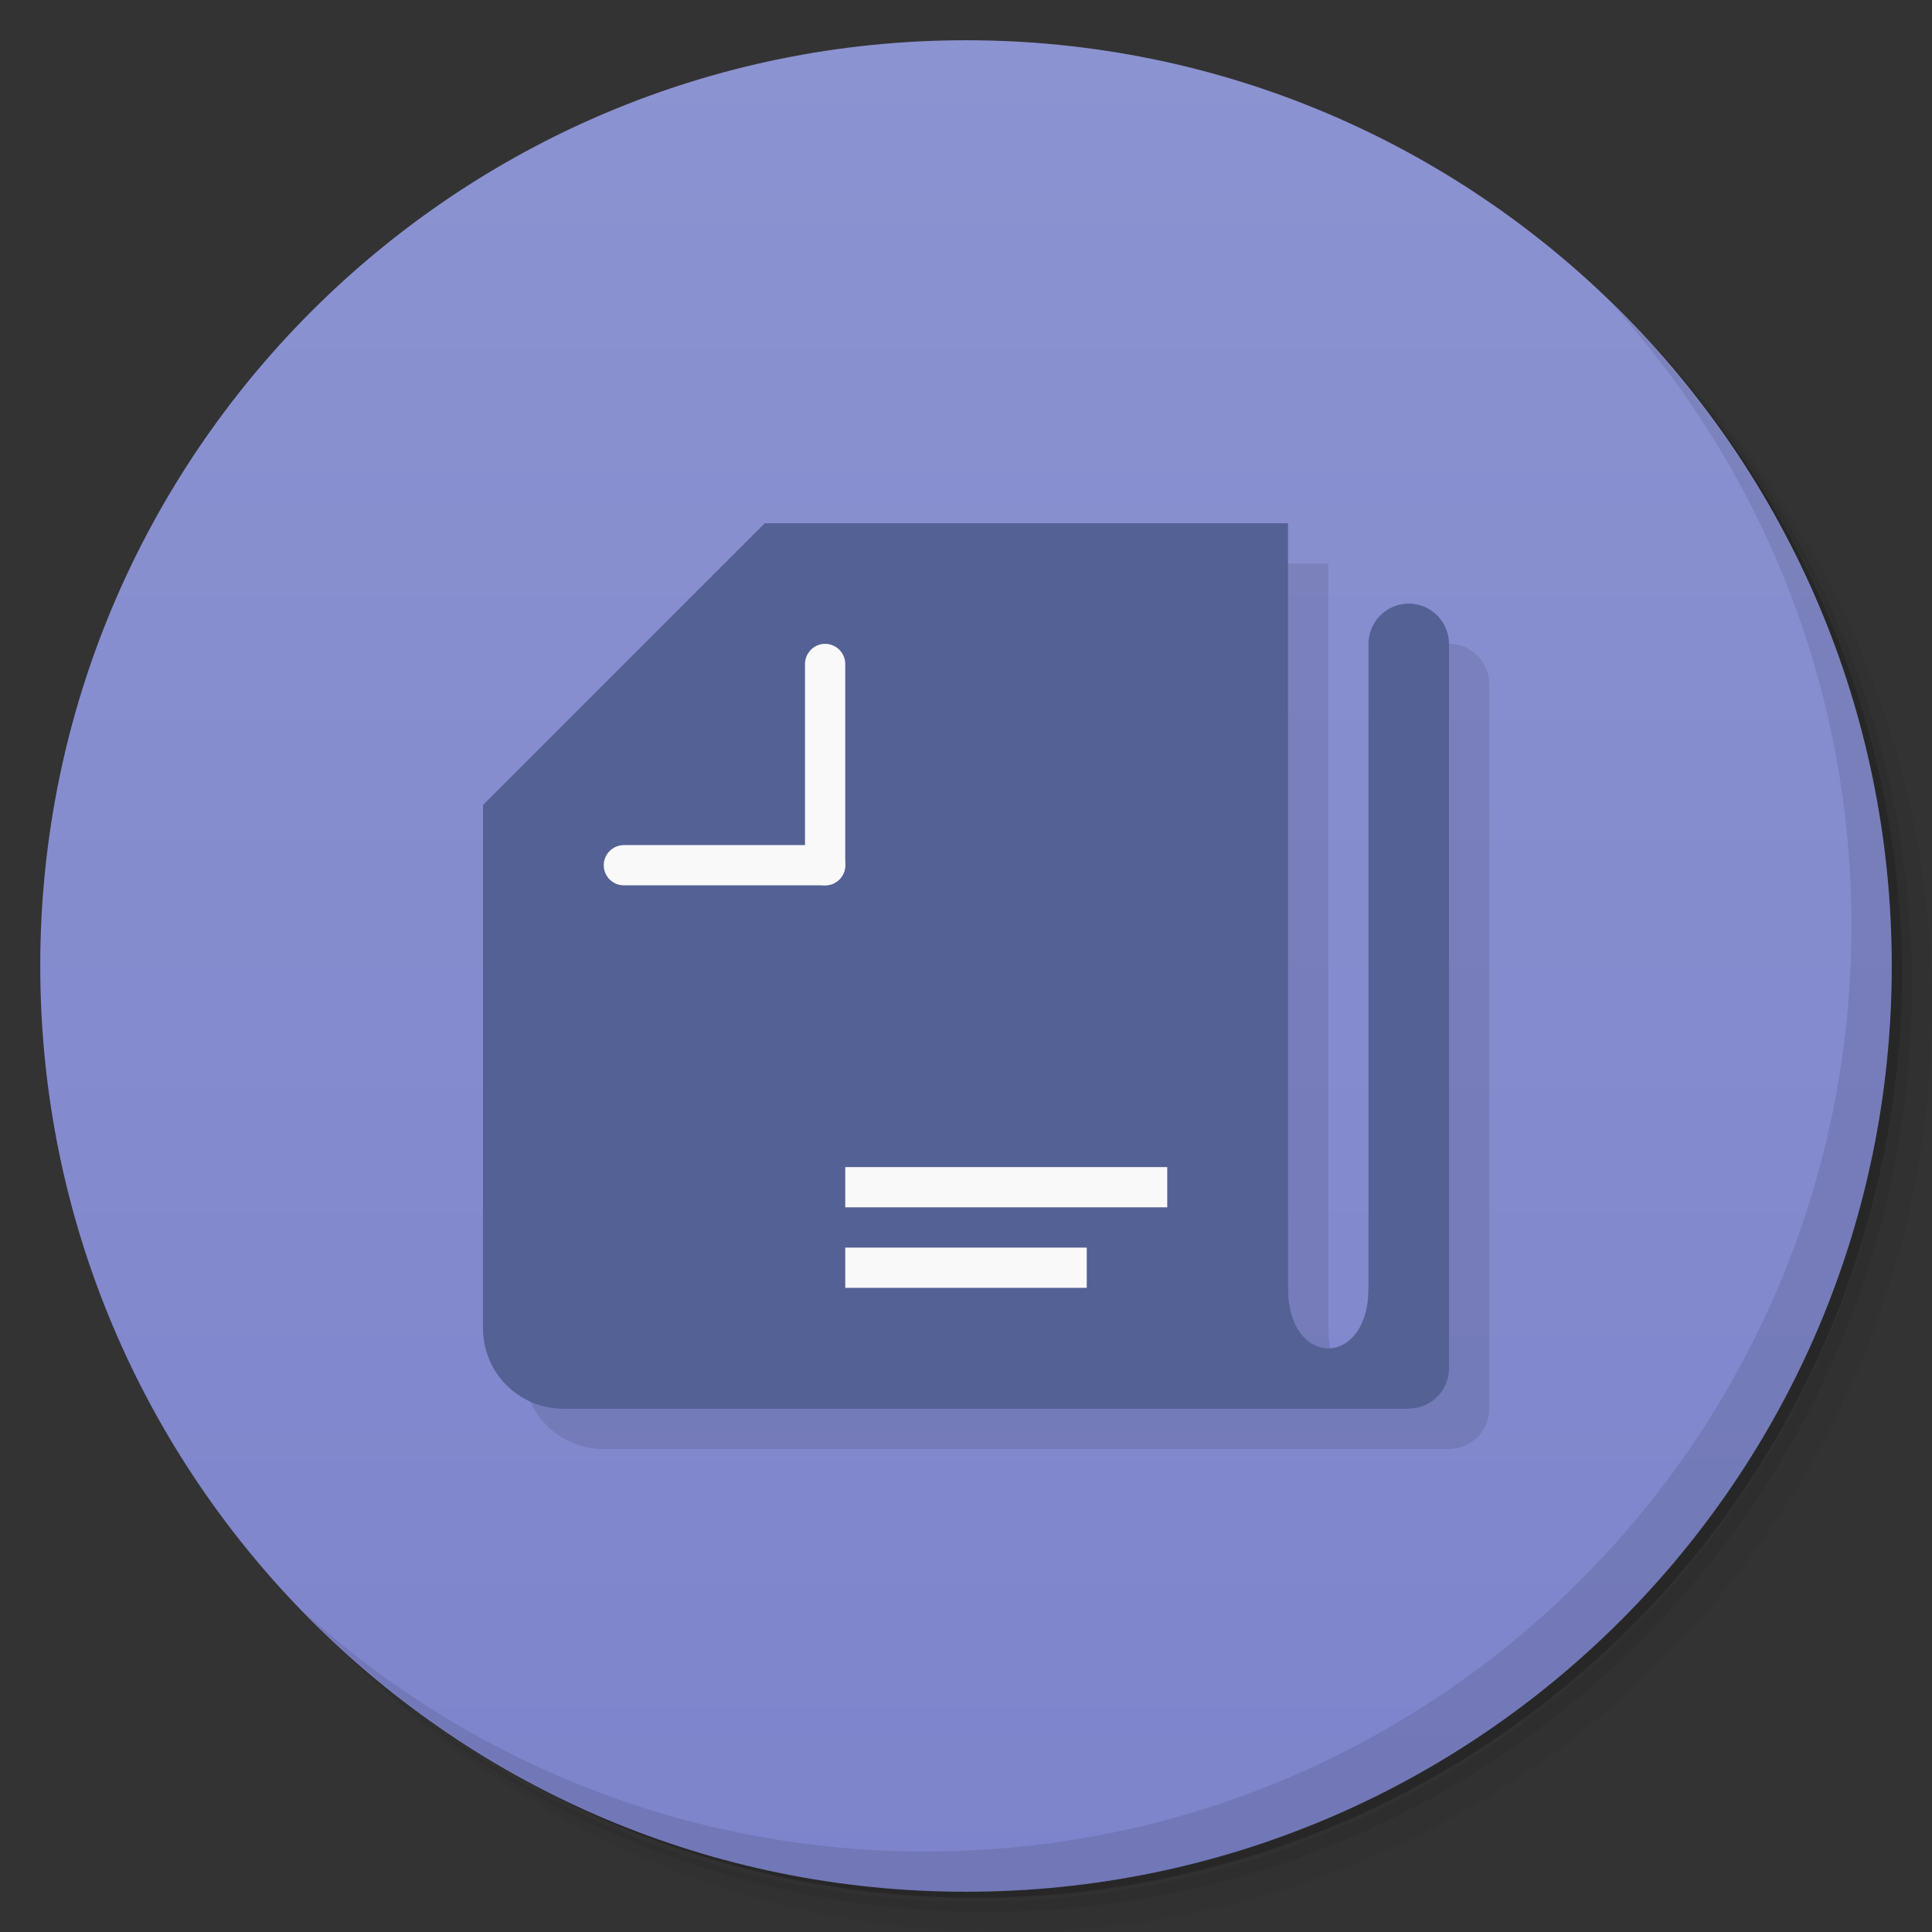 <?xml version="1.0" encoding="UTF-8"?>
<svg version="1.1" viewBox="0 0 48 48" xmlns="http://www.w3.org/2000/svg" xmlns:cc="http://creativecommons.org/ns#" xmlns:dc="http://purl.org/dc/elements/1.1/" xmlns:rdf="http://www.w3.org/1999/02/22-rdf-syntax-ns#">
 <rect x="0" y="0" width="48" height="48" fill="#333333" stroke="none"/>
 <defs>
  <linearGradient id="linearGradient3764" x2="0" y1="47" y2="1" gradientUnits="userSpaceOnUse">
   <stop stop-color="#7d84cb" offset="0"/>
   <stop stop-color="#8c93d1" offset="1"/>
  </linearGradient>
  <clipPath id="clipPath-978739965">
   <g transform="translate(0 -1004.4)">
    <path transform="matrix(15.333 0 0 11.5 415 878.86)" d="m-24 13c0 1.105-0.672 2-1.5 2s-1.5-0.895-1.5-2 0.672-2 1.5-2 1.5 0.895 1.5 2z" fill="#1890d0"/>
   </g>
  </clipPath>
  <clipPath id="clipPath-996743113">
   <g transform="translate(0 -1004.4)">
    <path transform="matrix(15.333 0 0 11.5 415 878.86)" d="m-24 13c0 1.105-0.672 2-1.5 2s-1.5-0.895-1.5-2 0.672-2 1.5-2 1.5 0.895 1.5 2z" fill="#1890d0"/>
   </g>
  </clipPath>
 </defs>
 <path d="m36.31 5c5.859 4.062 9.688 10.831 9.688 18.5 0 12.426-10.07 22.5-22.5 22.5-7.669 0-14.438-3.828-18.5-9.688 1.037 1.822 2.306 3.499 3.781 4.969 4.085 3.712 9.514 5.969 15.469 5.969 12.703 0 23-10.298 23-23 0-5.954-2.256-11.384-5.969-15.469-1.469-1.475-3.147-2.744-4.969-3.781zm4.969 3.781c3.854 4.113 6.219 9.637 6.219 15.719 0 12.703-10.297 23-23 23-6.081 0-11.606-2.364-15.719-6.219 4.16 4.144 9.883 6.719 16.219 6.719 12.703 0 23-10.298 23-23 0-6.335-2.575-12.06-6.719-16.219z" opacity=".05"/>
 <path d="m41.28 8.781c3.712 4.085 5.969 9.514 5.969 15.469 0 12.703-10.297 23-23 23-5.954 0-11.384-2.256-15.469-5.969 4.113 3.854 9.637 6.219 15.719 6.219 12.703 0 23-10.298 23-23 0-6.081-2.364-11.606-6.219-15.719z" opacity=".1"/>
 <path d="m31.25 2.375c8.615 3.154 14.75 11.417 14.75 21.13 0 12.426-10.07 22.5-22.5 22.5-9.708 0-17.971-6.135-21.12-14.75a23 23 0 0 0 44.875-7 23 23 0 0 0-16-21.875z" opacity=".2"/>
 <path d="m24 1c12.703 0 23 10.297 23 23s-10.297 23-23 23-23-10.297-23-23 10.297-23 23-23z" fill="url(#linearGradient3764)"/>
 <g clip-path="url(#clipPath-978739965)">
  <g transform="translate(1,1)">
   <g opacity=".1">
    <g>
     <path d="m19 13-7 7v13c0 1.109 0.891 2 2 2h16c1.109 0 2-0.891 2-2v-20m-13 0"/>
     <path d="m35 14.996c0.551 0 1 0.449 1 1v18c0 0.555-0.449 1-1 1s-1-0.445-1-1v-18c0-0.551 0.449-1 1-1"/>
     <path d="m15.5 20.996h5c0.277 0 0.5 0.227 0.5 0.5 0 0.277-0.223 0.5-0.5 0.5h-5c-0.277 0-0.5-0.223-0.5-0.5 0-0.273 0.223-0.5 0.5-0.5"/>
     <path d="m21 16.496v5c0 0.277-0.223 0.5-0.5 0.5s-0.5-0.223-0.5-0.5v-5c0-0.273 0.223-0.5 0.5-0.5s0.5 0.227 0.5 0.5"/>
     <path d="m21 30.996h6v1h-6m0-1"/>
     <path d="m21 28.996h8v1h-8m0-1"/>
     <path d="m32 32c0 2 2 2 2 0l1 3h-5m2-3"/>
    </g>
   </g>
  </g>
 </g>
 <g clip-path="url(#clipPath-996743113)">
  <path d="m19 13-7 7v13c0 1.109 0.891 2 2 2h16c1.109 0 2-0.891 2-2v-20m-13 0" fill="#546195"/>
  <path d="m35 14.996c0.551 0 1 0.449 1 1v18c0 0.555-0.449 1-1 1s-1-0.445-1-1v-18c0-0.551 0.449-1 1-1" fill="#546195"/>
  <g fill="#f9f9f9">
   <path d="m15.5 20.996h5c0.277 0 0.5 0.227 0.5 0.5 0 0.277-0.223 0.5-0.5 0.5h-5c-0.277 0-0.5-0.223-0.5-0.5 0-0.273 0.223-0.5 0.5-0.5"/>
   <path d="m21 16.496v5c0 0.277-0.223 0.5-0.5 0.5s-0.5-0.223-0.5-0.5v-5c0-0.273 0.223-0.5 0.5-0.5s0.5 0.227 0.5 0.5"/>
   <path d="m21 30.996h6v1h-6m0-1"/>
   <path d="m21 28.996h8v1h-8m0-1"/>
  </g>
  <path d="m32 32c0 2 2 2 2 0l1 3h-5m2-3" fill="#546195"/>
 </g>
 <path d="m40.03 7.531c3.712 4.084 5.969 9.514 5.969 15.469 0 12.703-10.297 23-23 23-5.954 0-11.384-2.256-15.469-5.969 4.178 4.291 10.01 6.969 16.469 6.969 12.703 0 23-10.298 23-23 0-6.462-2.677-12.291-6.969-16.469z" opacity=".1"/>
</svg>
